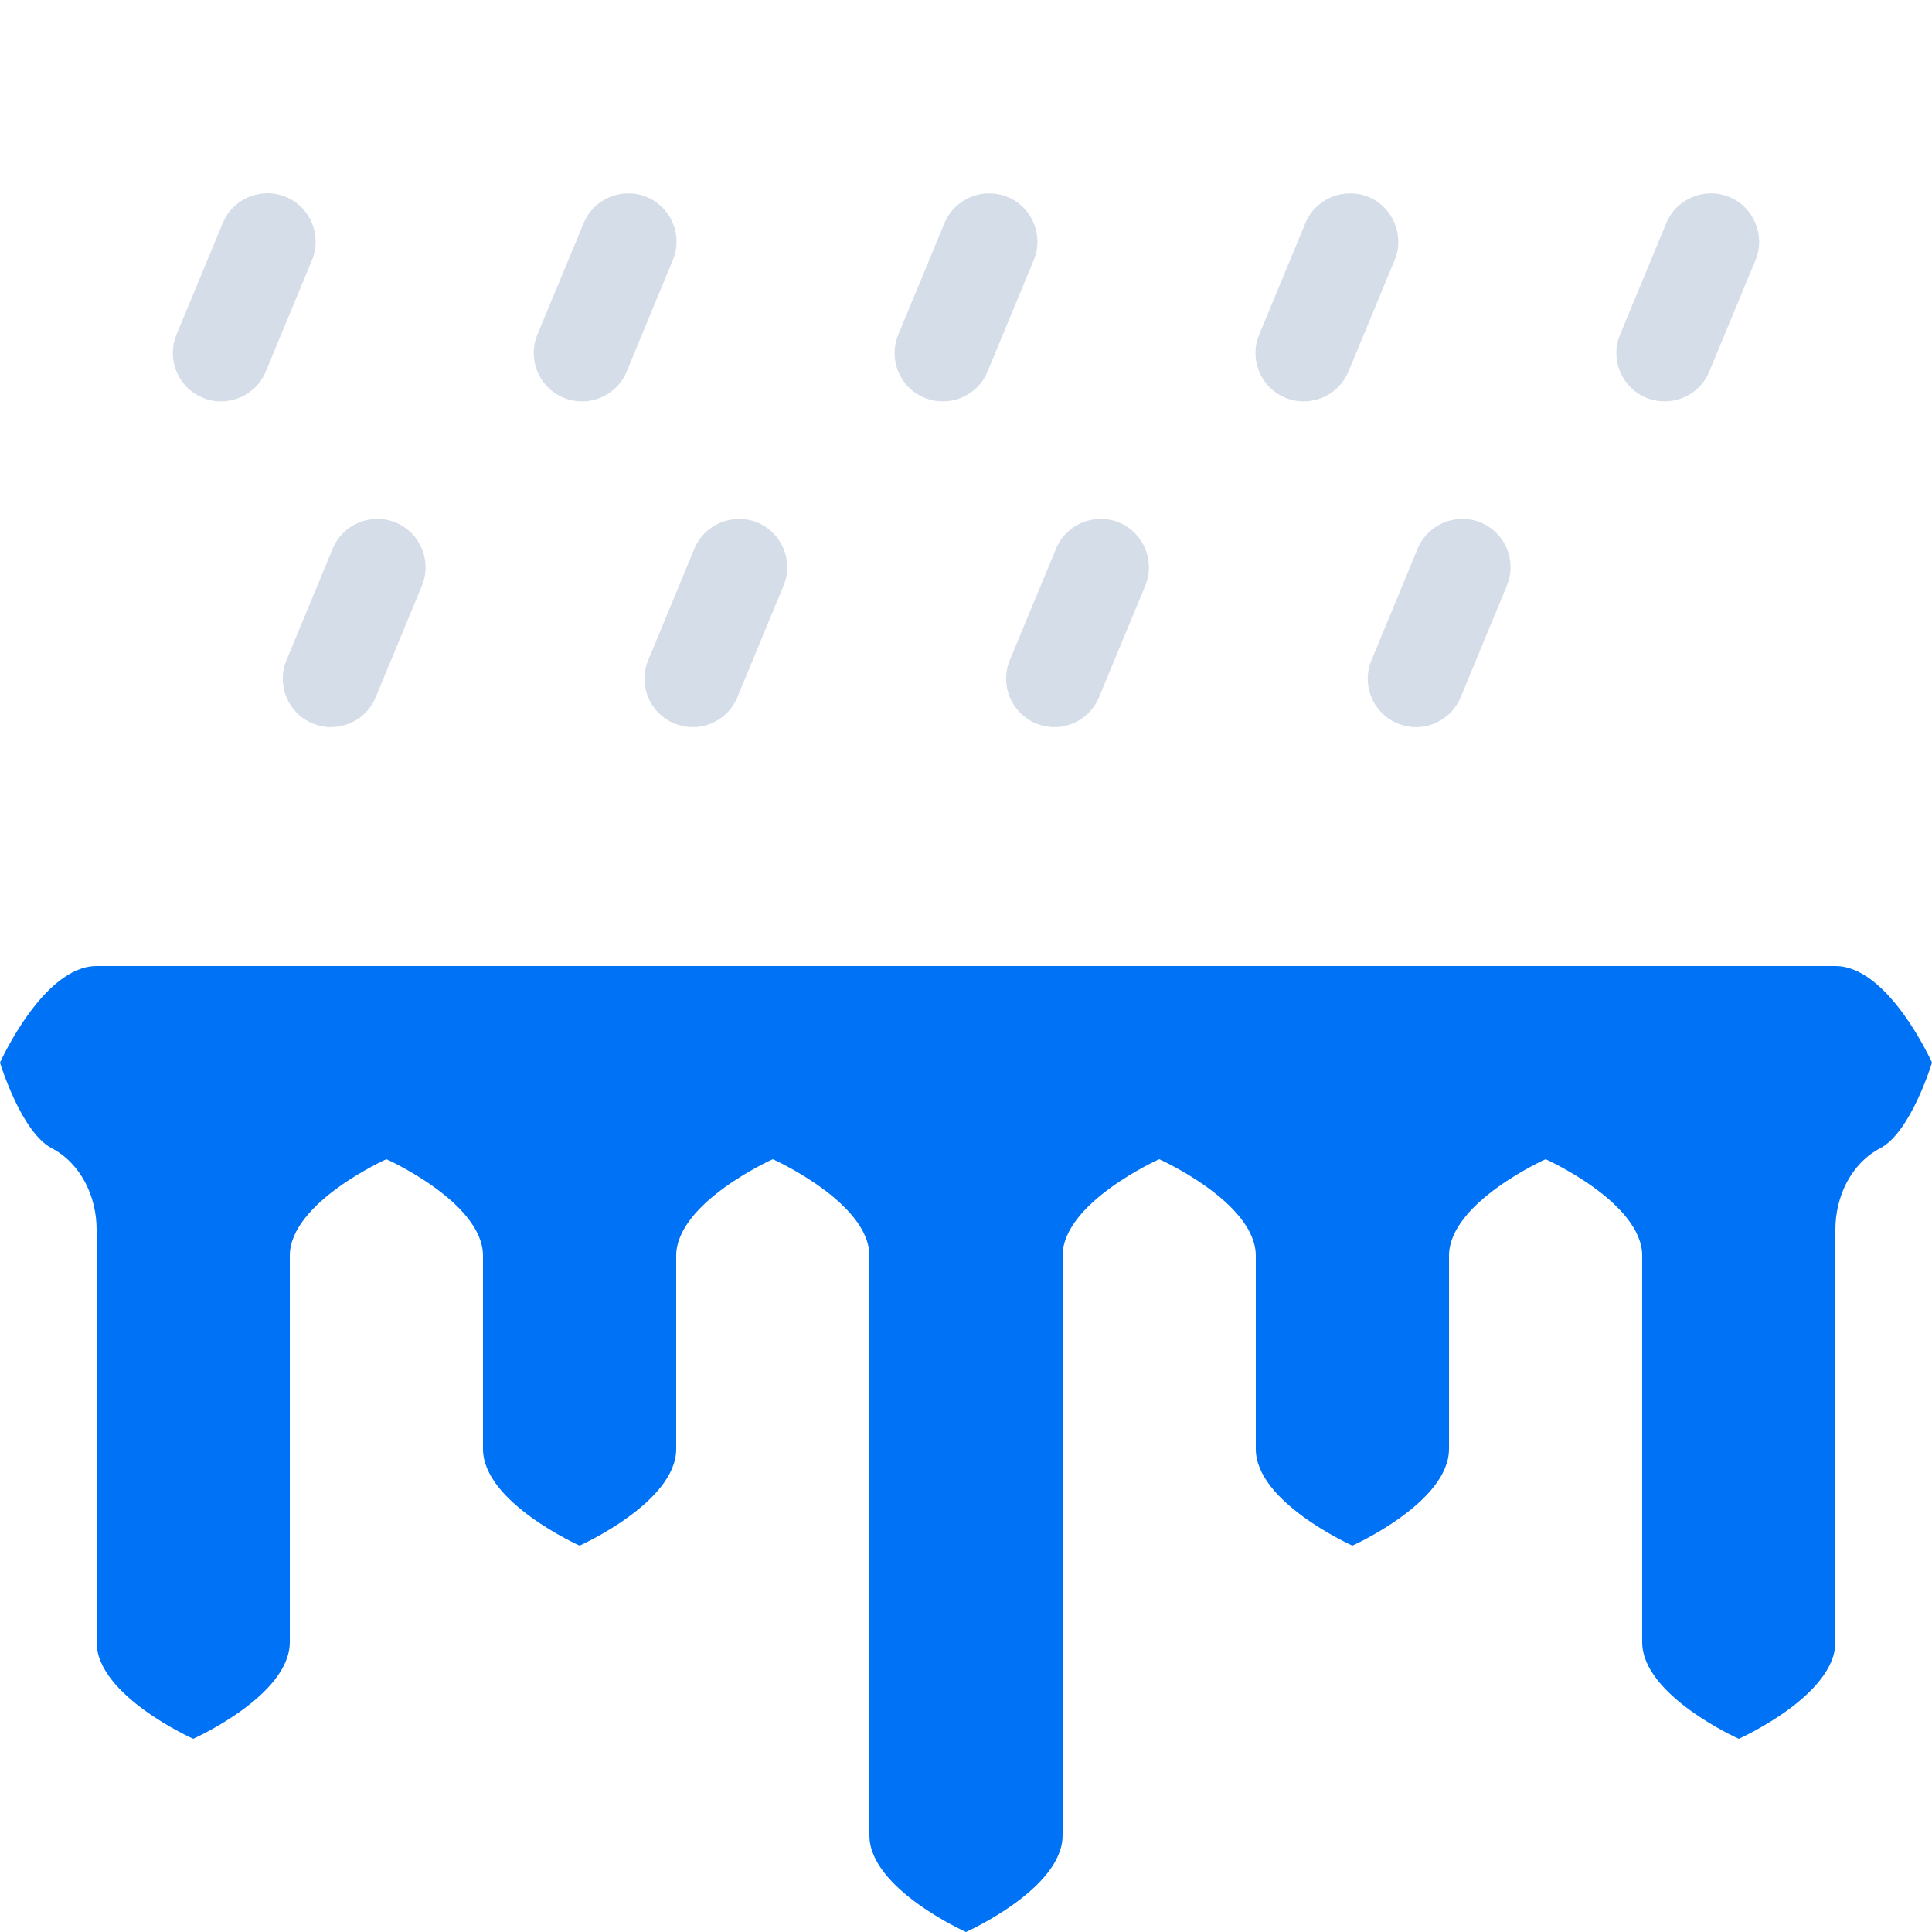 <?xml version="1.0" encoding="UTF-8" standalone="no"?>
<!-- Generator: Adobe Illustrator 24.1.2, SVG Export Plug-In . SVG Version: 6.00 Build 0)  -->

<svg
   version="1.1"
   id="freezing_x5F_rain"
   x="0px"
   y="0px"
   viewBox="0 0 20 20"
   enable-background="new 0 0 24 24"
   xml:space="preserve"
   sodipodi:docname="6001.svg"
   width="20"
   height="20"
   inkscape:version="1.1.2 (0a00cf5339, 2022-02-04)"
   xmlns:inkscape="http://www.inkscape.org/namespaces/inkscape"
   xmlns:sodipodi="http://sodipodi.sourceforge.net/DTD/sodipodi-0.dtd"
   xmlns="http://www.w3.org/2000/svg"
   xmlns:svg="http://www.w3.org/2000/svg"><defs
   id="defs2371" /><sodipodi:namedview
   id="namedview2369"
   pagecolor="#ffffff"
   bordercolor="#666666"
   borderopacity="1.0"
   inkscape:pageshadow="2"
   inkscape:pageopacity="0.0"
   inkscape:pagecheckerboard="0"
   showgrid="false"
   fit-margin-top="2"
   fit-margin-left="0"
   fit-margin-right="0"
   fit-margin-bottom="0"
   inkscape:zoom="31.666667"
   inkscape:cx="10.010526"
   inkscape:cy="9.9789474"
   inkscape:window-width="1920"
   inkscape:window-height="1011"
   inkscape:window-x="0"
   inkscape:window-y="32"
   inkscape:window-maximized="1"
   inkscape:current-layer="g2366" />
<g
   id="g2366"
   transform="translate(-2,-2)">
	<rect
   fill="none"
   width="24"
   height="24"
   id="rect2360"
   x="0"
   y="0" />
	<path
   fill-rule="evenodd"
   clip-rule="evenodd"
   fill="#d5dee8"
   d="m 11.761,6.155 c -0.064,0 -0.129,-0.011 -0.192,-0.038 -0.255,-0.105 -0.376,-0.398 -0.27,-0.653 l 0.478,-1.154 c 0.106,-0.256 0.399,-0.375 0.654,-0.271 0.255,0.106 0.376,0.399 0.27,0.654 l -0.478,1.154 c -0.08,0.192 -0.266,0.308 -0.462,0.308 m -3.274,-0.308 0.478,-1.154 c 0.106,-0.255 -0.015,-0.548 -0.27,-0.654 -0.255,-0.104 -0.548,0.015 -0.653,0.271 l -0.479,1.154 c -0.105,0.255 0.016,0.548 0.271,0.653 0.062,0.027 0.127,0.038 0.191,0.038 0.196,1e-4 0.382,-0.116 0.462,-0.308 m 1.146,3.371 0.478,-1.155 c 0.106,-0.255 -0.015,-0.548 -0.27,-0.654 -0.253,-0.104 -0.547,0.016 -0.653,0.271 l -0.478,1.155 c -0.106,0.255 0.015,0.548 0.27,0.654 0.063,0.025 0.127,0.038 0.191,0.038 0.197,10e-5 0.383,-0.117 0.462,-0.309 m -3.744,0 0.479,-1.155 c 0.105,-0.255 -0.016,-0.548 -0.271,-0.654 -0.254,-0.105 -0.548,0.016 -0.653,0.271 l -0.479,1.155 c -0.105,0.255 0.016,0.548 0.271,0.654 0.062,0.025 0.127,0.038 0.191,0.038 0.196,10e-5 0.383,-0.117 0.462,-0.309 m -1.138,-3.371 0.479,-1.155 c 0.105,-0.255 -0.016,-0.548 -0.271,-0.654 -0.254,-0.105 -0.548,0.016 -0.653,0.271 l -0.479,1.155 c -0.105,0.256 0.016,0.548 0.271,0.653 0.062,0.027 0.127,0.038 0.191,0.038 0.196,1e-4 0.382,-0.116 0.462,-0.308 m 14.943,0 0.479,-1.154 c 0.105,-0.255 -0.016,-0.548 -0.271,-0.654 -0.254,-0.104 -0.547,0.015 -0.653,0.271 l -0.478,1.154 c -0.106,0.255 0.015,0.548 0.27,0.653 0.063,0.027 0.128,0.038 0.191,0.038 0.196,1e-4 0.383,-0.116 0.462,-0.308 m -3.735,0 0.478,-1.154 c 0.106,-0.255 -0.016,-0.548 -0.27,-0.654 -0.255,-0.104 -0.548,0.015 -0.654,0.271 l -0.478,1.154 c -0.106,0.255 0.015,0.548 0.27,0.653 0.063,0.027 0.128,0.038 0.192,0.038 0.195,1e-4 0.382,-0.116 0.462,-0.308 m 1.162,3.371 0.478,-1.155 c 0.106,-0.255 -0.015,-0.548 -0.27,-0.654 -0.255,-0.105 -0.548,0.016 -0.654,0.271 l -0.478,1.155 c -0.106,0.255 0.015,0.548 0.27,0.654 0.063,0.025 0.128,0.038 0.192,0.038 0.196,10e-5 0.382,-0.117 0.462,-0.309 m -3.744,0 0.479,-1.155 c 0.105,-0.255 -0.016,-0.548 -0.271,-0.654 -0.254,-0.105 -0.548,0.016 -0.653,0.271 l -0.479,1.155 c -0.105,0.255 0.016,0.548 0.271,0.654 0.062,0.025 0.127,0.038 0.191,0.038 0.196,10e-5 0.382,-0.117 0.462,-0.309"
   id="path2362" />
	<path
   fill-rule="evenodd"
   clip-rule="evenodd"
   fill="#0072f5"
   d="m 21,12 h -18 c -0.552,0 -1,1 -1,1 0,0 0.217,0.719 0.535,0.886 0.302,0.159 0.465,0.5 0.465,0.842 v 4.272 c 0,0.553 1,1 1,1 0,0 1,-0.447 1,-1 v -4 c 0,-0.552 1,-1 1,-1 0,0 1,0.448 1,1 v 2 c 0,0.553 1,1 1,1 0,0 1,-0.447 1,-1 v -2 c 0,-0.552 1,-1 1,-1 0,0 1,0.448 1,1 v 6 c 0,0.553 1,1 1,1 0,0 1,-0.447 1,-1 v -6 c 0,-0.552 1,-1 1,-1 0,0 1,0.448 1,1 v 2 c 0,0.553 1,1 1,1 0,0 1,-0.447 1,-1 v -2 c 0,-0.552 1,-1 1,-1 0,0 1,0.448 1,1 v 4 c 0,0.553 1,1 1,1 0,0 1,-0.447 1,-1 v -4.272 c 0,-0.342 0.162,-0.683 0.465,-0.842 0.318,-0.167 0.535,-0.886 0.535,-0.886 0,0 -0.448,-1 -1,-1"
   id="path2364" />
</g>
</svg>

